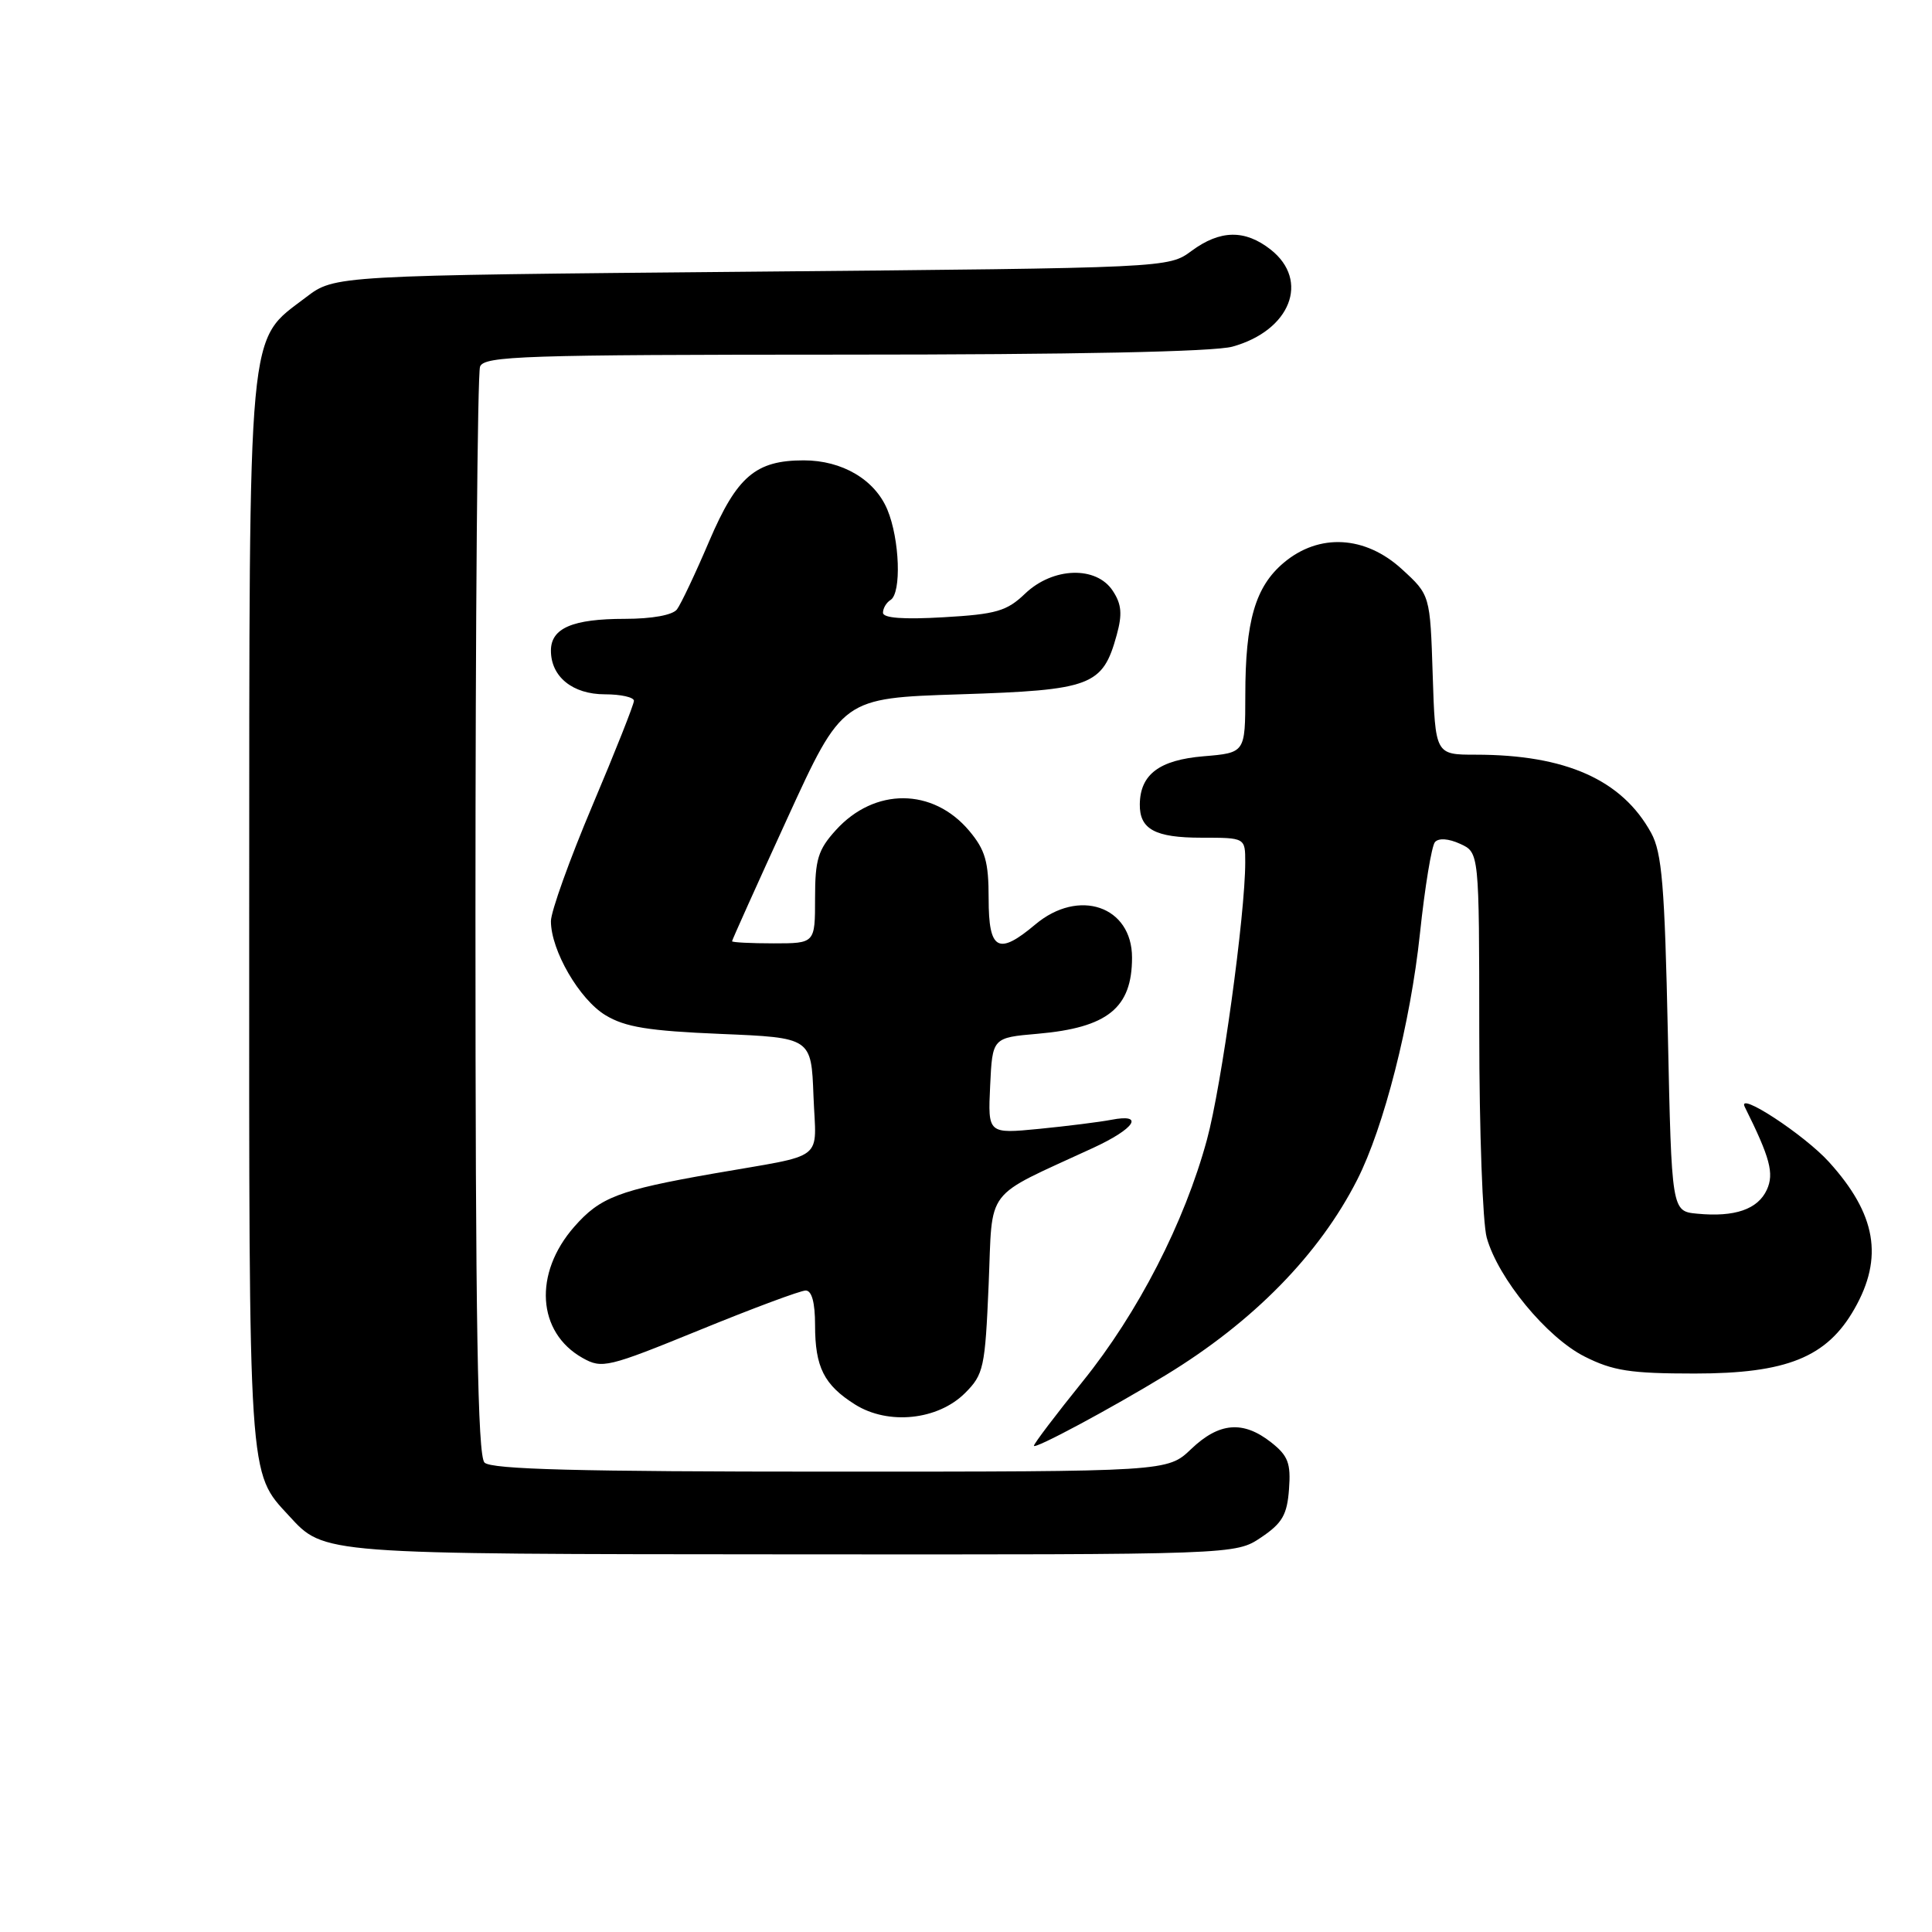 <?xml version="1.0" encoding="UTF-8" standalone="no"?>
<!DOCTYPE svg PUBLIC "-//W3C//DTD SVG 1.1//EN" "http://www.w3.org/Graphics/SVG/1.1/DTD/svg11.dtd" >
<svg xmlns="http://www.w3.org/2000/svg" xmlns:xlink="http://www.w3.org/1999/xlink" version="1.1" viewBox="0 0 256 256">
 <g >
 <path fill="currentColor"
d=" M 167.10 203.72 C 169.91 201.83 170.55 200.72 170.80 197.33 C 171.06 193.88 170.68 192.89 168.42 191.11 C 164.71 188.20 161.54 188.47 157.84 192.00 C 154.70 195.00 154.70 195.00 110.05 195.00 C 76.66 195.00 65.10 194.70 64.20 193.80 C 63.29 192.89 63.00 175.44 63.00 121.38 C 63.00 82.21 63.27 49.45 63.61 48.58 C 64.15 47.17 69.34 47.00 111.86 46.99 C 142.31 46.99 160.88 46.61 163.31 45.93 C 170.99 43.80 173.59 37.18 168.37 33.07 C 164.96 30.39 161.67 30.45 157.88 33.25 C 154.83 35.50 154.83 35.50 99.59 36.00 C 44.34 36.50 44.34 36.50 40.56 39.38 C 32.71 45.37 33.05 41.74 33.02 120.78 C 33.00 196.73 32.88 194.99 38.30 200.86 C 43.00 205.97 42.37 205.92 105.10 205.96 C 163.70 206.00 163.70 206.00 167.10 203.72 Z  M 154.50 182.19 C 166.07 175.14 174.81 166.22 179.84 156.32 C 183.37 149.38 186.90 135.54 188.15 123.70 C 188.80 117.54 189.70 112.08 190.14 111.58 C 190.63 111.02 191.94 111.11 193.47 111.81 C 196.00 112.96 196.00 112.96 196.01 136.73 C 196.01 149.80 196.46 162.07 197.00 164.00 C 198.52 169.41 204.95 177.22 209.97 179.75 C 213.72 181.64 216.03 182.00 224.55 182.00 C 236.76 182.00 242.08 179.85 245.73 173.42 C 249.60 166.63 248.61 160.89 242.36 153.98 C 239.09 150.36 230.10 144.48 231.19 146.67 C 234.55 153.42 235.10 155.48 234.12 157.64 C 232.93 160.24 229.87 161.30 224.89 160.82 C 221.50 160.50 221.50 160.50 221.00 137.00 C 220.58 117.34 220.22 112.99 218.79 110.37 C 214.93 103.33 207.47 100.00 195.54 100.00 C 190.18 100.00 190.18 100.00 189.84 89.42 C 189.50 78.84 189.50 78.84 185.76 75.42 C 180.90 70.96 174.78 70.63 170.11 74.56 C 166.33 77.74 165.01 82.28 165.01 92.13 C 165.00 99.75 165.00 99.75 159.48 100.21 C 153.63 100.70 151.09 102.60 151.03 106.55 C 150.98 109.88 153.04 111.00 159.20 111.00 C 165.00 111.00 165.00 111.00 165.00 114.26 C 165.00 121.19 161.87 143.86 159.93 151.00 C 156.95 161.99 150.79 173.97 143.46 183.05 C 139.91 187.45 137.00 191.29 137.00 191.57 C 137.00 192.11 147.22 186.63 154.50 182.19 Z  M 127.87 184.59 C 130.34 182.12 130.53 181.25 131.00 170.23 C 131.56 157.08 130.19 158.88 144.83 152.11 C 150.40 149.54 151.72 147.51 147.25 148.38 C 145.74 148.67 141.44 149.21 137.70 149.58 C 130.90 150.24 130.90 150.24 131.20 143.87 C 131.50 137.50 131.50 137.50 137.50 136.98 C 146.77 136.17 150.00 133.56 150.00 126.89 C 150.00 120.07 142.94 117.65 137.18 122.50 C 132.27 126.63 131.00 125.93 131.00 119.08 C 131.00 114.17 130.56 112.63 128.42 110.08 C 123.61 104.37 115.88 104.33 110.75 110.00 C 108.39 112.60 108.00 113.89 108.00 119.02 C 108.00 125.00 108.00 125.00 102.50 125.00 C 99.47 125.00 97.00 124.87 97.00 124.72 C 97.00 124.56 100.29 117.25 104.31 108.47 C 111.62 92.50 111.62 92.50 127.21 92.00 C 144.65 91.44 146.11 90.89 147.97 84.14 C 148.73 81.38 148.62 80.06 147.45 78.29 C 145.27 74.95 139.51 75.14 135.83 78.66 C 133.41 80.98 132.01 81.39 125.02 81.79 C 119.70 82.10 117.00 81.90 117.00 81.19 C 117.00 80.60 117.45 79.84 118.00 79.50 C 119.47 78.59 119.22 71.46 117.58 67.53 C 115.92 63.55 111.59 61.00 106.50 61.00 C 100.13 61.00 97.65 63.12 93.98 71.69 C 92.15 75.99 90.22 80.06 89.70 80.75 C 89.13 81.50 86.40 82.00 82.81 82.00 C 75.87 82.00 73.00 83.23 73.00 86.21 C 73.00 89.67 75.87 92.00 80.15 92.00 C 82.27 92.00 84.00 92.39 84.00 92.86 C 84.00 93.33 81.53 99.57 78.50 106.73 C 75.47 113.90 73.00 120.79 73.00 122.06 C 73.00 125.93 76.77 132.43 80.23 134.52 C 82.84 136.10 85.92 136.60 95.50 137.00 C 107.50 137.50 107.50 137.50 107.79 145.22 C 108.13 154.07 109.70 152.85 94.50 155.51 C 81.96 157.71 79.53 158.64 76.10 162.54 C 70.66 168.73 71.16 176.55 77.20 179.94 C 79.78 181.39 80.53 181.20 92.72 176.23 C 99.76 173.35 106.08 171.00 106.76 171.00 C 107.57 171.00 108.00 172.61 108.00 175.57 C 108.00 181.16 109.18 183.51 113.31 186.11 C 117.70 188.86 124.27 188.18 127.87 184.59 Z "/>
</g>
</svg>